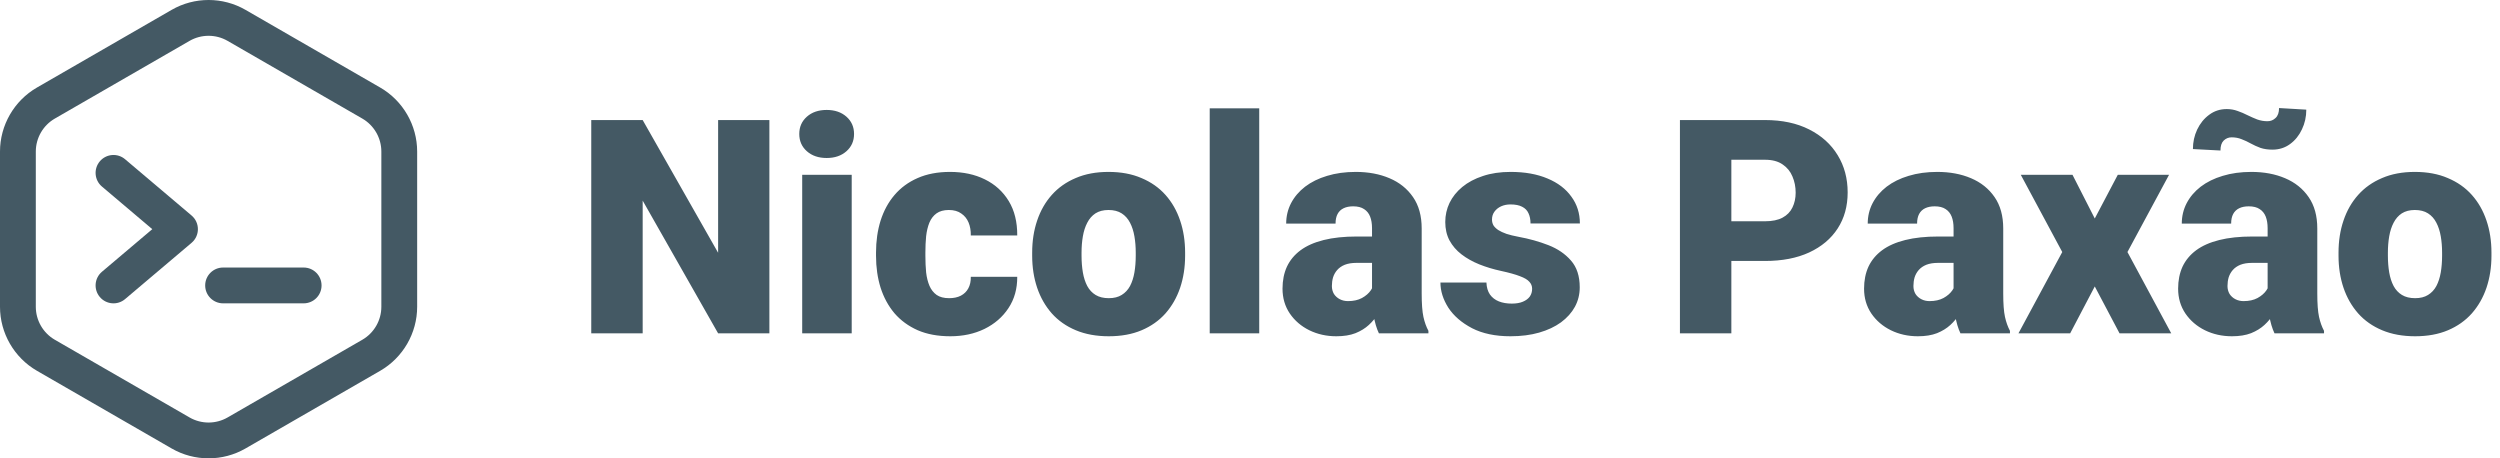 <svg width="300" height="55" viewBox="0 0 300 55" fill="none" xmlns="http://www.w3.org/2000/svg">
<path d="M92.326 14.406V40H86.174L77.121 24.074V40H70.951V14.406H77.121L86.174 30.332V14.406H92.326ZM102.205 20.98V40H96.264V20.98H102.205ZM95.912 16.076C95.912 15.232 96.217 14.541 96.826 14.002C97.436 13.463 98.227 13.193 99.199 13.193C100.172 13.193 100.963 13.463 101.572 14.002C102.182 14.541 102.486 15.232 102.486 16.076C102.486 16.92 102.182 17.611 101.572 18.15C100.963 18.689 100.172 18.959 99.199 18.959C98.227 18.959 97.436 18.689 96.826 18.15C96.217 17.611 95.912 16.92 95.912 16.076ZM113.895 35.781C114.445 35.781 114.914 35.682 115.301 35.482C115.699 35.272 115.998 34.978 116.197 34.603C116.408 34.217 116.508 33.754 116.496 33.215H122.068C122.08 34.645 121.729 35.898 121.014 36.977C120.311 38.043 119.35 38.875 118.131 39.473C116.924 40.059 115.559 40.352 114.035 40.352C112.547 40.352 111.246 40.111 110.133 39.631C109.02 39.139 108.088 38.459 107.338 37.592C106.6 36.713 106.043 35.688 105.668 34.516C105.305 33.344 105.123 32.072 105.123 30.701V30.297C105.123 28.926 105.305 27.654 105.668 26.482C106.043 25.299 106.6 24.273 107.338 23.406C108.088 22.527 109.014 21.848 110.115 21.367C111.229 20.875 112.523 20.629 114 20.629C115.582 20.629 116.977 20.928 118.184 21.525C119.402 22.123 120.357 22.99 121.049 24.127C121.74 25.264 122.08 26.641 122.068 28.258H116.496C116.508 27.684 116.42 27.168 116.232 26.711C116.045 26.254 115.752 25.891 115.354 25.621C114.967 25.34 114.469 25.199 113.859 25.199C113.25 25.199 112.758 25.334 112.383 25.604C112.008 25.873 111.721 26.248 111.521 26.729C111.334 27.197 111.205 27.736 111.135 28.346C111.076 28.955 111.047 29.605 111.047 30.297V30.701C111.047 31.404 111.076 32.066 111.135 32.688C111.205 33.297 111.34 33.836 111.539 34.305C111.738 34.762 112.025 35.125 112.4 35.395C112.775 35.652 113.273 35.781 113.895 35.781ZM123.861 30.684V30.314C123.861 28.92 124.061 27.637 124.459 26.465C124.857 25.281 125.443 24.256 126.217 23.389C126.99 22.521 127.945 21.848 129.082 21.367C130.219 20.875 131.531 20.629 133.02 20.629C134.52 20.629 135.838 20.875 136.975 21.367C138.123 21.848 139.084 22.521 139.857 23.389C140.631 24.256 141.217 25.281 141.615 26.465C142.014 27.637 142.213 28.92 142.213 30.314V30.684C142.213 32.066 142.014 33.35 141.615 34.533C141.217 35.705 140.631 36.73 139.857 37.609C139.084 38.477 138.129 39.15 136.992 39.631C135.855 40.111 134.543 40.352 133.055 40.352C131.566 40.352 130.248 40.111 129.1 39.631C127.951 39.15 126.99 38.477 126.217 37.609C125.443 36.73 124.857 35.705 124.459 34.533C124.061 33.35 123.861 32.066 123.861 30.684ZM129.785 30.314V30.684C129.785 31.398 129.838 32.066 129.943 32.688C130.049 33.309 130.225 33.853 130.471 34.322C130.717 34.779 131.051 35.137 131.473 35.395C131.895 35.652 132.422 35.781 133.055 35.781C133.676 35.781 134.191 35.652 134.602 35.395C135.023 35.137 135.357 34.779 135.604 34.322C135.85 33.853 136.025 33.309 136.131 32.688C136.236 32.066 136.289 31.398 136.289 30.684V30.314C136.289 29.623 136.236 28.973 136.131 28.363C136.025 27.742 135.85 27.197 135.604 26.729C135.357 26.248 135.023 25.873 134.602 25.604C134.18 25.334 133.652 25.199 133.02 25.199C132.398 25.199 131.877 25.334 131.455 25.604C131.045 25.873 130.717 26.248 130.471 26.729C130.225 27.197 130.049 27.742 129.943 28.363C129.838 28.973 129.785 29.623 129.785 30.314ZM151.107 13V40H145.166V13H151.107ZM164.643 35.219V27.379C164.643 26.84 164.566 26.377 164.414 25.99C164.262 25.604 164.021 25.305 163.693 25.094C163.365 24.871 162.926 24.76 162.375 24.76C161.93 24.76 161.549 24.836 161.232 24.988C160.916 25.141 160.676 25.369 160.512 25.674C160.348 25.979 160.266 26.365 160.266 26.834H154.342C154.342 25.955 154.535 25.141 154.922 24.391C155.32 23.629 155.883 22.967 156.609 22.404C157.348 21.842 158.227 21.408 159.246 21.104C160.277 20.787 161.426 20.629 162.691 20.629C164.203 20.629 165.551 20.881 166.734 21.385C167.93 21.889 168.873 22.645 169.564 23.652C170.256 24.648 170.602 25.902 170.602 27.414V35.201C170.602 36.443 170.672 37.387 170.812 38.031C170.953 38.664 171.152 39.221 171.41 39.701V40H165.469C165.188 39.414 164.977 38.699 164.836 37.855C164.707 37 164.643 36.121 164.643 35.219ZM165.363 28.381L165.398 31.545H162.779C162.229 31.545 161.76 31.621 161.373 31.773C160.998 31.926 160.693 32.137 160.459 32.406C160.236 32.664 160.072 32.957 159.967 33.285C159.873 33.613 159.826 33.959 159.826 34.322C159.826 34.674 159.908 34.99 160.072 35.272C160.248 35.541 160.482 35.752 160.775 35.904C161.068 36.057 161.396 36.133 161.76 36.133C162.416 36.133 162.973 36.01 163.43 35.764C163.898 35.506 164.256 35.195 164.502 34.832C164.748 34.469 164.871 34.129 164.871 33.812L166.172 36.238C165.938 36.707 165.668 37.182 165.363 37.662C165.07 38.143 164.701 38.588 164.256 38.998C163.822 39.397 163.289 39.725 162.656 39.982C162.023 40.228 161.256 40.352 160.354 40.352C159.182 40.352 158.104 40.111 157.119 39.631C156.146 39.15 155.367 38.482 154.781 37.627C154.195 36.76 153.902 35.764 153.902 34.639C153.902 33.654 154.078 32.775 154.43 32.002C154.793 31.229 155.338 30.572 156.064 30.033C156.791 29.494 157.717 29.084 158.842 28.803C159.967 28.521 161.291 28.381 162.814 28.381H165.363ZM183.855 34.656C183.855 34.328 183.744 34.047 183.521 33.812C183.311 33.566 182.936 33.344 182.396 33.145C181.857 32.934 181.102 32.723 180.129 32.512C179.203 32.312 178.33 32.049 177.51 31.721C176.701 31.393 175.992 30.994 175.383 30.525C174.773 30.057 174.293 29.5 173.941 28.855C173.602 28.211 173.432 27.473 173.432 26.641C173.432 25.832 173.602 25.07 173.941 24.355C174.293 23.629 174.803 22.99 175.471 22.439C176.15 21.877 176.977 21.438 177.949 21.121C178.922 20.793 180.029 20.629 181.271 20.629C182.982 20.629 184.459 20.893 185.701 21.42C186.943 21.936 187.898 22.662 188.566 23.6C189.246 24.525 189.586 25.598 189.586 26.816H183.662C183.662 26.336 183.58 25.926 183.416 25.586C183.264 25.246 183.012 24.988 182.66 24.812C182.309 24.625 181.84 24.531 181.254 24.531C180.844 24.531 180.469 24.607 180.129 24.76C179.801 24.912 179.537 25.123 179.338 25.393C179.139 25.662 179.039 25.979 179.039 26.342C179.039 26.6 179.098 26.834 179.215 27.045C179.344 27.244 179.537 27.432 179.795 27.607C180.053 27.771 180.381 27.924 180.779 28.064C181.178 28.193 181.658 28.311 182.221 28.416C183.498 28.65 184.693 28.984 185.807 29.418C186.92 29.852 187.822 30.467 188.514 31.264C189.217 32.06 189.568 33.133 189.568 34.48C189.568 35.324 189.375 36.103 188.988 36.818C188.602 37.522 188.045 38.143 187.318 38.682C186.592 39.209 185.719 39.619 184.699 39.912C183.68 40.205 182.531 40.352 181.254 40.352C179.438 40.352 177.902 40.029 176.648 39.385C175.395 38.728 174.445 37.908 173.801 36.924C173.168 35.928 172.852 34.92 172.852 33.9H178.371C178.395 34.486 178.535 34.967 178.793 35.342C179.062 35.717 179.42 35.992 179.865 36.168C180.311 36.344 180.826 36.432 181.412 36.432C181.951 36.432 182.396 36.355 182.748 36.203C183.111 36.051 183.387 35.846 183.574 35.588C183.762 35.318 183.855 35.008 183.855 34.656ZM211.805 31.316H205.441V26.553H211.805C212.672 26.553 213.375 26.406 213.914 26.113C214.453 25.82 214.846 25.416 215.092 24.9C215.35 24.373 215.479 23.781 215.479 23.125C215.479 22.422 215.35 21.771 215.092 21.174C214.846 20.576 214.453 20.096 213.914 19.732C213.375 19.357 212.672 19.17 211.805 19.17H207.762V40H201.592V14.406H211.805C213.855 14.406 215.619 14.781 217.096 15.531C218.584 16.281 219.727 17.312 220.523 18.625C221.32 19.926 221.719 21.414 221.719 23.09C221.719 24.742 221.32 26.184 220.523 27.414C219.727 28.645 218.584 29.605 217.096 30.297C215.619 30.977 213.855 31.316 211.805 31.316ZM234.428 35.219V27.379C234.428 26.84 234.352 26.377 234.199 25.99C234.047 25.604 233.807 25.305 233.479 25.094C233.15 24.871 232.711 24.76 232.16 24.76C231.715 24.76 231.334 24.836 231.018 24.988C230.701 25.141 230.461 25.369 230.297 25.674C230.133 25.979 230.051 26.365 230.051 26.834H224.127C224.127 25.955 224.32 25.141 224.707 24.391C225.105 23.629 225.668 22.967 226.395 22.404C227.133 21.842 228.012 21.408 229.031 21.104C230.062 20.787 231.211 20.629 232.477 20.629C233.988 20.629 235.336 20.881 236.52 21.385C237.715 21.889 238.658 22.645 239.35 23.652C240.041 24.648 240.387 25.902 240.387 27.414V35.201C240.387 36.443 240.457 37.387 240.598 38.031C240.738 38.664 240.938 39.221 241.195 39.701V40H235.254C234.973 39.414 234.762 38.699 234.621 37.855C234.492 37 234.428 36.121 234.428 35.219ZM235.148 28.381L235.184 31.545H232.564C232.014 31.545 231.545 31.621 231.158 31.773C230.783 31.926 230.479 32.137 230.244 32.406C230.021 32.664 229.857 32.957 229.752 33.285C229.658 33.613 229.611 33.959 229.611 34.322C229.611 34.674 229.693 34.99 229.857 35.272C230.033 35.541 230.268 35.752 230.561 35.904C230.854 36.057 231.182 36.133 231.545 36.133C232.201 36.133 232.758 36.01 233.215 35.764C233.684 35.506 234.041 35.195 234.287 34.832C234.533 34.469 234.656 34.129 234.656 33.812L235.957 36.238C235.723 36.707 235.453 37.182 235.148 37.662C234.855 38.143 234.486 38.588 234.041 38.998C233.607 39.397 233.074 39.725 232.441 39.982C231.809 40.228 231.041 40.352 230.139 40.352C228.967 40.352 227.889 40.111 226.904 39.631C225.932 39.15 225.152 38.482 224.566 37.627C223.98 36.76 223.688 35.764 223.688 34.639C223.688 33.654 223.863 32.775 224.215 32.002C224.578 31.229 225.123 30.572 225.85 30.033C226.576 29.494 227.502 29.084 228.627 28.803C229.752 28.521 231.076 28.381 232.6 28.381H235.148ZM248.701 20.98L251.373 26.219L254.133 20.98H260.285L255.293 30.244L260.549 40H254.344L251.373 34.375L248.42 40H242.215L247.471 30.244L242.496 20.98H248.701ZM272.115 35.219V27.379C272.115 26.84 272.039 26.377 271.887 25.99C271.734 25.604 271.494 25.305 271.166 25.094C270.838 24.871 270.398 24.76 269.848 24.76C269.402 24.76 269.021 24.836 268.705 24.988C268.389 25.141 268.148 25.369 267.984 25.674C267.82 25.979 267.738 26.365 267.738 26.834H261.814C261.814 25.955 262.008 25.141 262.395 24.391C262.793 23.629 263.355 22.967 264.082 22.404C264.82 21.842 265.699 21.408 266.719 21.104C267.75 20.787 268.898 20.629 270.164 20.629C271.676 20.629 273.023 20.881 274.207 21.385C275.402 21.889 276.346 22.645 277.037 23.652C277.729 24.648 278.074 25.902 278.074 27.414V35.201C278.074 36.443 278.145 37.387 278.285 38.031C278.426 38.664 278.625 39.221 278.883 39.701V40H272.941C272.66 39.414 272.449 38.699 272.309 37.855C272.18 37 272.115 36.121 272.115 35.219ZM272.836 28.381L272.871 31.545H270.252C269.701 31.545 269.232 31.621 268.846 31.773C268.471 31.926 268.166 32.137 267.932 32.406C267.709 32.664 267.545 32.957 267.439 33.285C267.346 33.613 267.299 33.959 267.299 34.322C267.299 34.674 267.381 34.99 267.545 35.272C267.721 35.541 267.955 35.752 268.248 35.904C268.541 36.057 268.869 36.133 269.232 36.133C269.889 36.133 270.445 36.01 270.902 35.764C271.371 35.506 271.729 35.195 271.975 34.832C272.221 34.469 272.344 34.129 272.344 33.812L273.645 36.238C273.41 36.707 273.141 37.182 272.836 37.662C272.543 38.143 272.174 38.588 271.729 38.998C271.295 39.397 270.762 39.725 270.129 39.982C269.496 40.228 268.729 40.352 267.826 40.352C266.654 40.352 265.576 40.111 264.592 39.631C263.619 39.15 262.84 38.482 262.254 37.627C261.668 36.76 261.375 35.764 261.375 34.639C261.375 33.654 261.551 32.775 261.902 32.002C262.266 31.229 262.811 30.572 263.537 30.033C264.264 29.494 265.189 29.084 266.314 28.803C267.439 28.521 268.764 28.381 270.287 28.381H272.836ZM273.486 12.965L276.756 13.158C276.756 14.014 276.58 14.805 276.229 15.531C275.889 16.258 275.414 16.844 274.805 17.289C274.195 17.734 273.492 17.957 272.695 17.957C272.156 17.957 271.676 17.887 271.254 17.746C270.844 17.594 270.457 17.418 270.094 17.219C269.742 17.02 269.379 16.85 269.004 16.709C268.641 16.557 268.236 16.48 267.791 16.48C267.428 16.48 267.111 16.609 266.842 16.867C266.584 17.125 266.455 17.523 266.455 18.062L263.15 17.887C263.15 17.055 263.32 16.275 263.66 15.549C264.012 14.81 264.492 14.219 265.102 13.773C265.711 13.316 266.414 13.088 267.211 13.088C267.668 13.088 268.102 13.164 268.512 13.316C268.922 13.457 269.32 13.627 269.707 13.826C270.094 14.014 270.48 14.184 270.867 14.336C271.266 14.477 271.676 14.547 272.098 14.547C272.473 14.547 272.795 14.418 273.064 14.16C273.346 13.902 273.486 13.504 273.486 12.965ZM280.623 30.684V30.314C280.623 28.92 280.822 27.637 281.221 26.465C281.619 25.281 282.205 24.256 282.979 23.389C283.752 22.521 284.707 21.848 285.844 21.367C286.98 20.875 288.293 20.629 289.781 20.629C291.281 20.629 292.6 20.875 293.736 21.367C294.885 21.848 295.846 22.521 296.619 23.389C297.393 24.256 297.979 25.281 298.377 26.465C298.775 27.637 298.975 28.92 298.975 30.314V30.684C298.975 32.066 298.775 33.35 298.377 34.533C297.979 35.705 297.393 36.73 296.619 37.609C295.846 38.477 294.891 39.15 293.754 39.631C292.617 40.111 291.305 40.352 289.816 40.352C288.328 40.352 287.01 40.111 285.861 39.631C284.713 39.15 283.752 38.477 282.979 37.609C282.205 36.73 281.619 35.705 281.221 34.533C280.822 33.35 280.623 32.066 280.623 30.684ZM286.547 30.314V30.684C286.547 31.398 286.6 32.066 286.705 32.688C286.811 33.309 286.986 33.853 287.232 34.322C287.479 34.779 287.812 35.137 288.234 35.395C288.656 35.652 289.184 35.781 289.816 35.781C290.438 35.781 290.953 35.652 291.363 35.395C291.785 35.137 292.119 34.779 292.365 34.322C292.611 33.853 292.787 33.309 292.893 32.688C292.998 32.066 293.051 31.398 293.051 30.684V30.314C293.051 29.623 292.998 28.973 292.893 28.363C292.787 27.742 292.611 27.197 292.365 26.729C292.119 26.248 291.785 25.873 291.363 25.604C290.941 25.334 290.414 25.199 289.781 25.199C289.16 25.199 288.639 25.334 288.217 25.604C287.807 25.873 287.479 26.248 287.232 26.729C286.986 27.197 286.811 27.742 286.705 28.363C286.6 28.973 286.547 29.623 286.547 30.314Z" fill="#445964"/>
<path d="M45.624 10.505L29.456 1.181C26.726 -0.394 23.333 -0.394 20.603 1.181L4.435 10.505C1.699 12.083 0 15.025 0 18.183V36.817C0 39.975 1.699 42.917 4.435 44.495L20.603 53.819C23.334 55.394 26.726 55.393 29.456 53.819L45.624 44.495C48.359 42.917 50.059 39.975 50.059 36.817V18.183C50.059 15.025 48.359 12.083 45.624 10.505ZM45.762 36.817C45.762 38.444 44.886 39.959 43.477 40.772L27.309 50.096C25.903 50.907 24.156 50.907 22.749 50.096L6.581 40.772C5.172 39.959 4.297 38.444 4.297 36.817V18.183C4.297 16.556 5.172 15.041 6.581 14.228L22.749 4.904C24.156 4.093 25.904 4.093 27.309 4.904L43.477 14.228C44.886 15.041 45.762 16.556 45.762 18.183V36.817Z" fill="#445964"/>
<path d="M22.988 25.86L15.008 19.107C14.103 18.34 12.747 18.453 11.98 19.359C11.214 20.265 11.327 21.621 12.233 22.387L18.274 27.5L12.233 32.612C11.327 33.379 11.214 34.735 11.98 35.641C12.749 36.549 14.105 36.658 15.008 35.893L22.988 29.14C24.003 28.281 24 26.716 22.988 25.86Z" fill="#445964"/>
<path d="M36.438 32.104H26.771C25.584 32.104 24.622 33.066 24.622 34.253C24.622 35.44 25.584 36.401 26.771 36.401H36.438C37.625 36.401 38.587 35.44 38.587 34.253C38.587 33.066 37.625 32.104 36.438 32.104Z" fill="#445964"/>
</svg>
